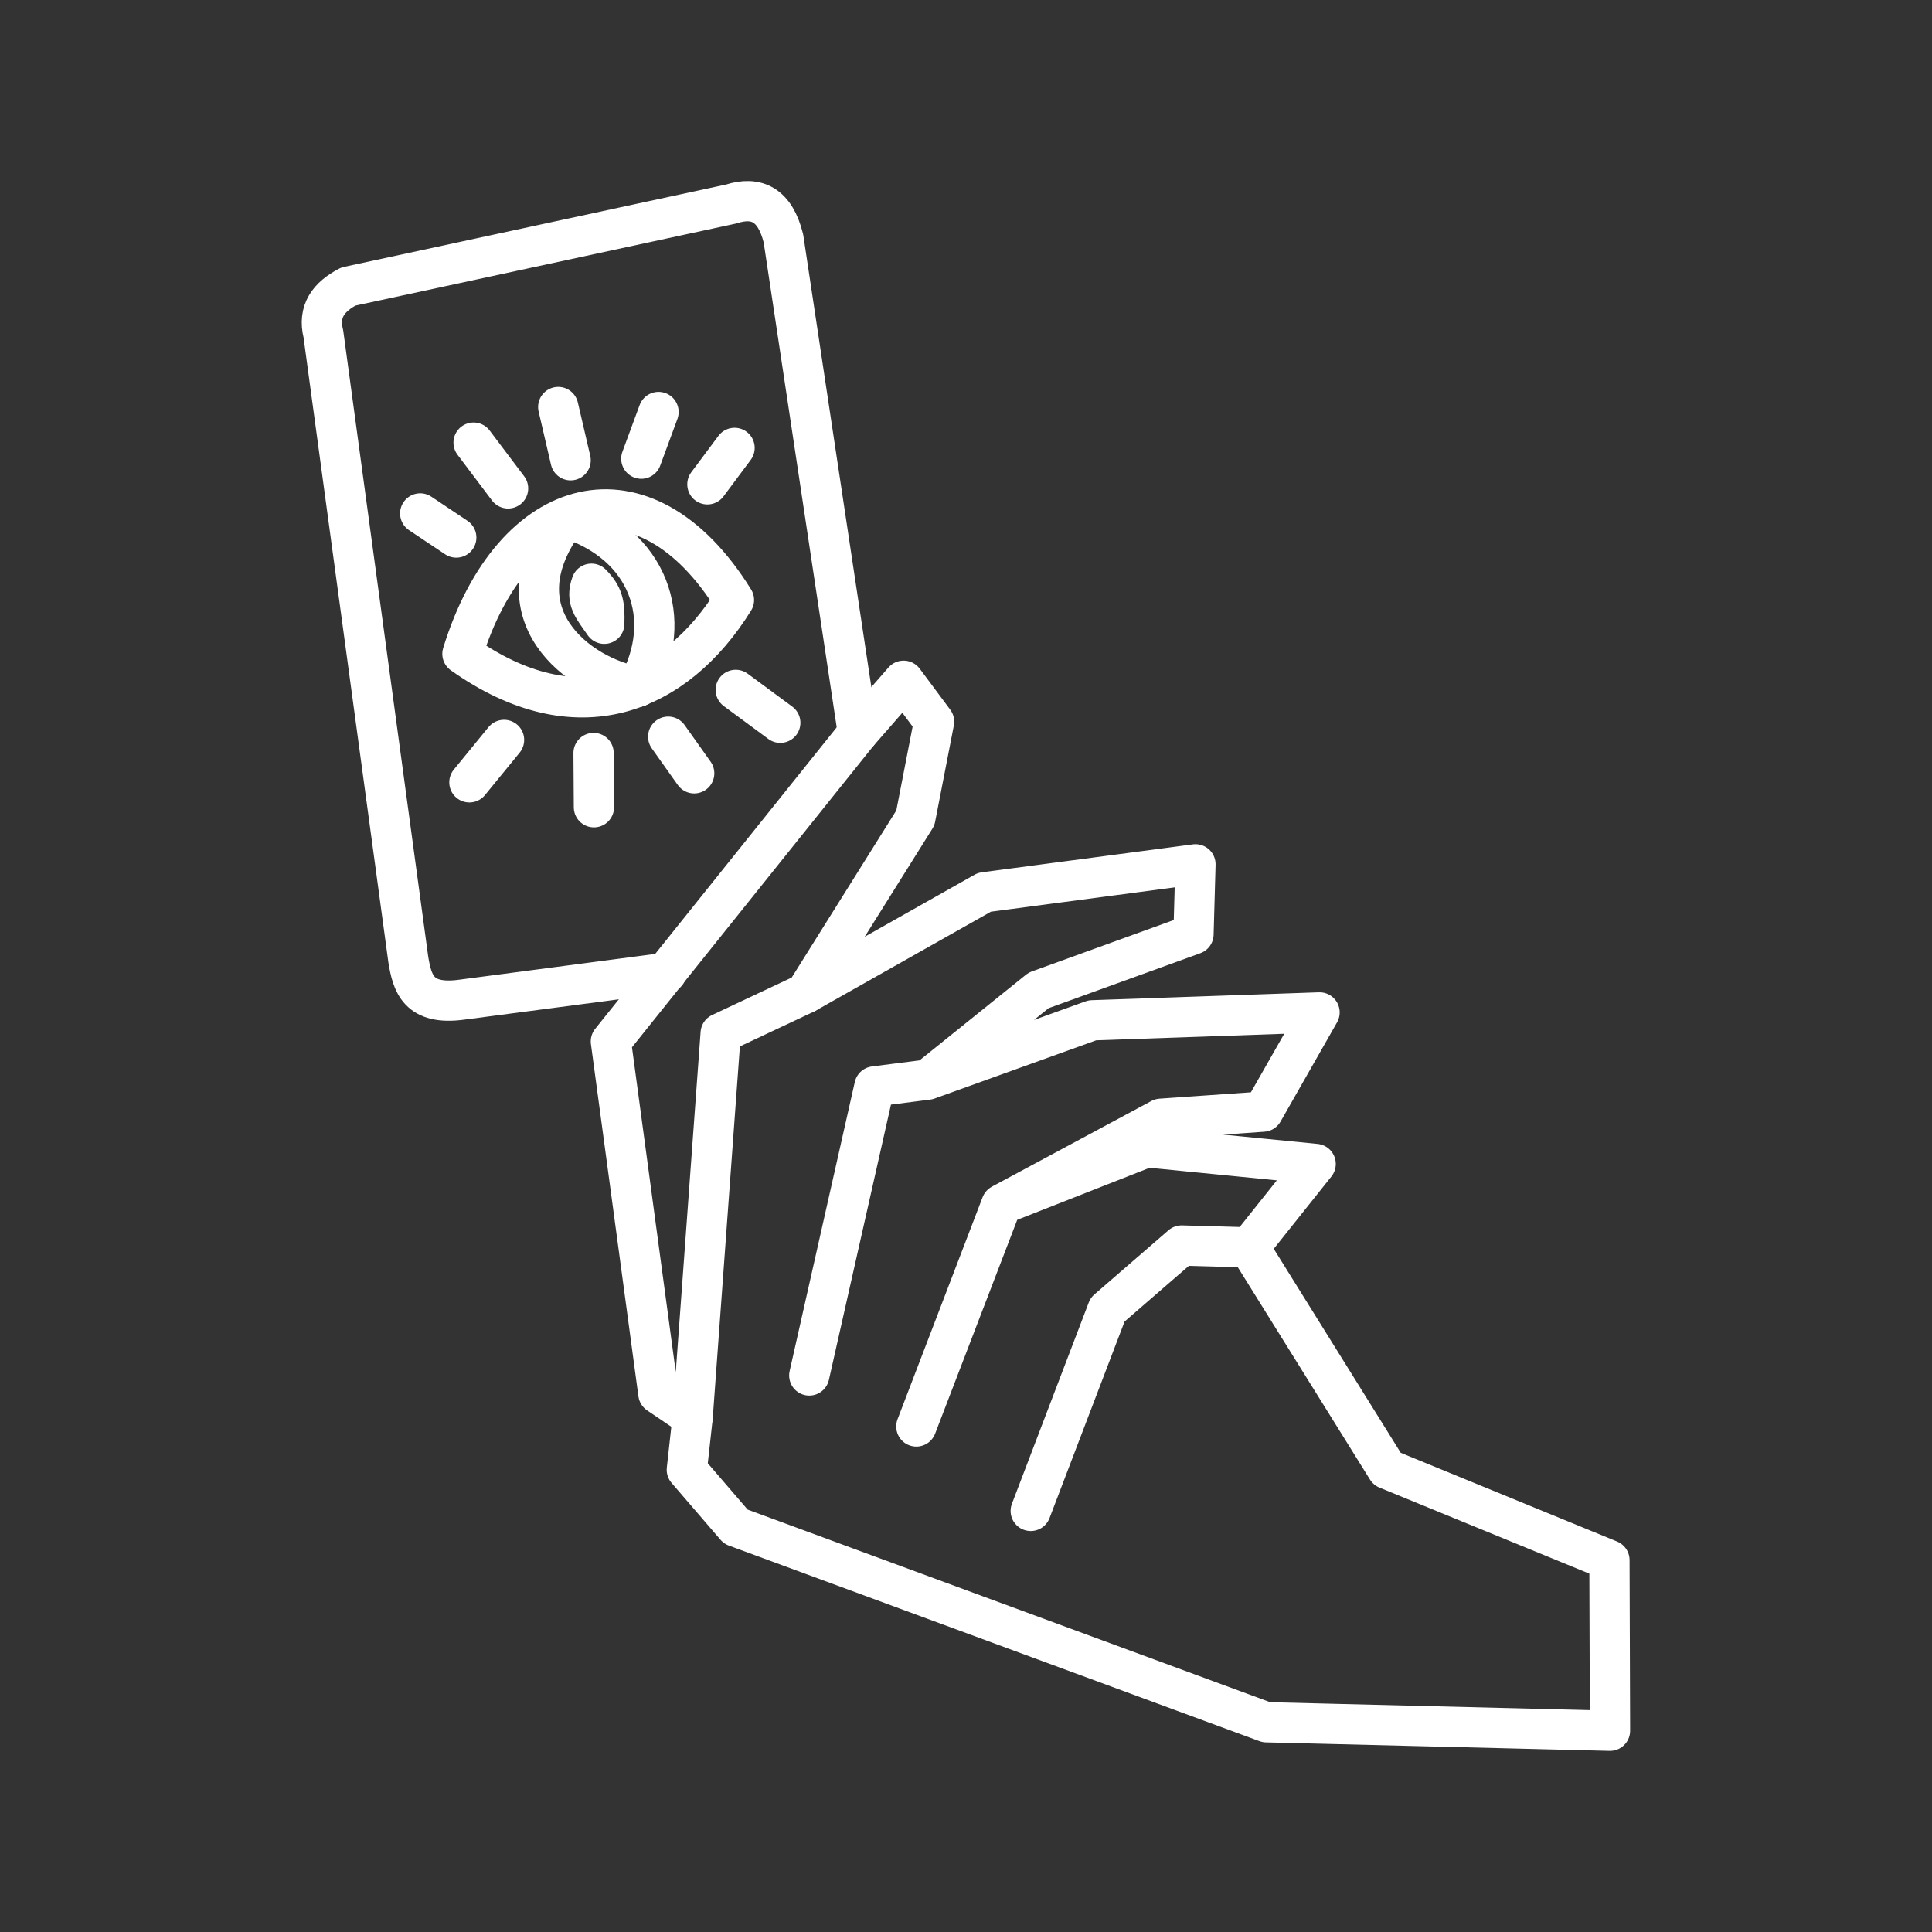 <?xml version="1.0" encoding="UTF-8" standalone="no"?>
<svg
   xmlns:dc="http://purl.org/dc/elements/1.1/"
   xmlns:cc="http://creativecommons.org/ns#"
   xmlns:rdf="http://www.w3.org/1999/02/22-rdf-syntax-ns#"
   xmlns:svg="http://www.w3.org/2000/svg"
   xmlns="http://www.w3.org/2000/svg"
   xmlns:sodipodi="http://sodipodi.sourceforge.net/DTD/sodipodi-0.dtd"
   xmlns:inkscape="http://www.inkscape.org/namespaces/inkscape"
   viewBox="0 0 48 48"
   version="1.1"
   id="svg2289"
   sodipodi:docname="underhand.svg"
   inkscape:version="1.0.1 (3bc2e813f5, 2020-09-07)">
  <rect x="0" y="0" width="48" height="48" fill="#333333" stroke="none"/>
  <sodipodi:namedview
     pagecolor="#5a5a5a"
     bordercolor="#666666"
     borderopacity="1"
     objecttolerance="10"
     gridtolerance="10"
     guidetolerance="10"
     inkscape:pageopacity="0"
     inkscape:pageshadow="2"
     inkscape:window-width="3840"
     inkscape:window-height="2096"
     id="namedview2291"
     showgrid="false"
     inkscape:zoom="16"
     inkscape:cx="20.697157"
     inkscape:cy="19.937735"
     inkscape:window-x="0"
     inkscape:window-y="27"
     inkscape:window-maximized="1"
     inkscape:current-layer="svg2289"
     inkscape:document-rotation="0" />
  <defs
     id="defs2285">
    <style
       id="style2283">.a{fill:none;stroke:#fff;stroke-linecap:round;stroke-linejoin:round;}</style>
  </defs>
  <path
     style="fill:none;stroke:#ffffff;stroke-width:1;stroke-linecap:round;stroke-linejoin:round;stroke-miterlimit:4;stroke-dasharray:none;stroke-opacity:1"
     d="m 16.556,24.168 -5.08,0.668 c -1.085,0.149 -1.236,-0.407 -1.333,-1.004 L 8.034,8.295 C 7.892,7.731 8.167,7.373 8.655,7.119 L 18.163,5.069 c 0.632,-0.204 1.093,0.014 1.301,0.855 L 21.315,18.212"
     id="path6896"
     sodipodi:nodetypes="cccccccc" />
  <path
     style="fill:none;stroke:#ffffff;stroke-width:1;stroke-linecap:round;stroke-linejoin:round;stroke-miterlimit:4;stroke-dasharray:none;stroke-opacity:1"
     d="m 21.315,18.212 1.135,-1.299 0.757,1.017 -0.465,2.392 -2.727,4.355 -2.11,0.993 -0.696,9.533 -0.852,-0.577 -1.18,-8.752 z"
     id="path6898"
     sodipodi:nodetypes="cccccccccc" />
  <path
     style="fill:none;stroke:#ffffff;stroke-width:1;stroke-linecap:round;stroke-linejoin:round;stroke-miterlimit:4;stroke-dasharray:none;stroke-opacity:1"
     d="m 20.016,24.676 4.442,-2.508 5.243,-0.694 -0.049,1.738 -3.848,1.394 -2.756,2.217 -1.323,0.169 -1.619,7.181 1.619,-7.181 1.323,-0.169 4.091,-1.474 5.645,-0.196 -1.404,2.465 -2.54,0.177 -3.955,2.125 -2.119,5.52 2.113,-5.516 3.612,-1.42 4.196,0.414 -1.652,2.073 -1.678,-0.047 -1.84,1.594 -1.909,5 1.909,-5 1.84,-1.594 1.678,0.047 3.427,5.505 5.524,2.265 L 40,43 31.463,42.789 18.281,37.93 17.064,36.516 17.209,35.203"
     id="path6900"
     sodipodi:nodetypes="ccccccccccccccccccccccccccccccccc" />
  <path
     style="fill:none;stroke:#ffffff;stroke-width:1;stroke-linecap:round;stroke-linejoin:round;stroke-miterlimit:4;stroke-dasharray:none;stroke-opacity:1"
     d="m 11.489,16.245 c 1.243,-4.035 4.52,-4.928 6.746,-1.338 -1.451,2.338 -3.903,3.356 -6.746,1.338 z"
     id="path6902"
     sodipodi:nodetypes="ccc" />
  <path
     style="fill:none;stroke:#ffffff;stroke-width:1;stroke-linecap:round;stroke-linejoin:round;stroke-miterlimit:4;stroke-dasharray:none;stroke-opacity:1"
     d="m 14.077,12.868 c 2.053,0.648 2.695,2.524 1.76,4.198"
     id="path6904"
     sodipodi:nodetypes="cc" />
  <path
     style="fill:none;stroke:#ffffff;stroke-width:1;stroke-linecap:round;stroke-linejoin:round;stroke-miterlimit:4;stroke-dasharray:none;stroke-opacity:1"
     d="m 14.077,12.868 c -1.79,2.389 0.312,3.945 1.76,4.198"
     id="path6906"
     sodipodi:nodetypes="cc" />
  <path
     style="fill:none;stroke:#ffffff;stroke-width:1;stroke-linecap:round;stroke-linejoin:round;stroke-miterlimit:4;stroke-dasharray:none;stroke-opacity:1"
     d="M 11.336,13.355 10.44,12.756"
     id="path6910"
     sodipodi:nodetypes="cc" />
  <path
     style="fill:none;stroke:#ffffff;stroke-width:1;stroke-linecap:round;stroke-linejoin:round;stroke-miterlimit:4;stroke-dasharray:none;stroke-opacity:1"
     d="M 12.623,12.134 11.766,10.997"
     id="path6912"
     sodipodi:nodetypes="cc" />
  <path
     style="fill:none;stroke:#ffffff;stroke-width:1;stroke-linecap:round;stroke-linejoin:round;stroke-miterlimit:4;stroke-dasharray:none;stroke-opacity:1"
     d="M 14.177,11.435 13.869,10.112"
     id="path6914"
     sodipodi:nodetypes="cc" />
  <path
     style="fill:none;stroke:#ffffff;stroke-width:1;stroke-linecap:round;stroke-linejoin:round;stroke-miterlimit:4;stroke-dasharray:none;stroke-opacity:1"
     d="m 15.933,11.396 0.428,-1.16"
     id="path6916"
     sodipodi:nodetypes="cc" />
  <path
     style="fill:none;stroke:#ffffff;stroke-width:1;stroke-linecap:round;stroke-linejoin:round;stroke-miterlimit:4;stroke-dasharray:none;stroke-opacity:1"
     d="m 17.575,12.033 0.675,-0.905"
     id="path6918"
     sodipodi:nodetypes="cc" />
  <path
     style="fill:none;stroke:#ffffff;stroke-width:1;stroke-linecap:round;stroke-linejoin:round;stroke-miterlimit:4;stroke-dasharray:none;stroke-opacity:1"
     d="m 18.279,17.14 1.107,0.817"
     id="path6920"
     sodipodi:nodetypes="cc" />
  <path
     style="fill:none;stroke:#ffffff;stroke-width:1;stroke-linecap:round;stroke-linejoin:round;stroke-miterlimit:4;stroke-dasharray:none;stroke-opacity:1"
     d="m 16.601,18.303 0.646,0.91"
     id="path6922"
     sodipodi:nodetypes="cc" />
  <path
     style="fill:none;stroke:#ffffff;stroke-width:1;stroke-linecap:round;stroke-linejoin:round;stroke-miterlimit:4;stroke-dasharray:none;stroke-opacity:1"
     d="m 14.747,18.708 0.009,1.348"
     id="path6924" />
  <path
     style="fill:none;stroke:#ffffff;stroke-width:1;stroke-linecap:round;stroke-linejoin:round;stroke-miterlimit:4;stroke-dasharray:none;stroke-opacity:1"
     d="m 12.523,18.383 -0.861,1.054"
     id="path6926" />
  <path
     style="fill:none;stroke:#ffffff;stroke-width:1;stroke-linecap:round;stroke-linejoin:round;stroke-miterlimit:4;stroke-dasharray:none;stroke-opacity:1"
     d="m 14.694,14.502 c 0.292,0.295 0.335,0.51 0.319,0.995 -0.279,-0.402 -0.467,-0.593 -0.319,-0.995 z"
     id="path6928"
     sodipodi:nodetypes="ccc" />
</svg>
